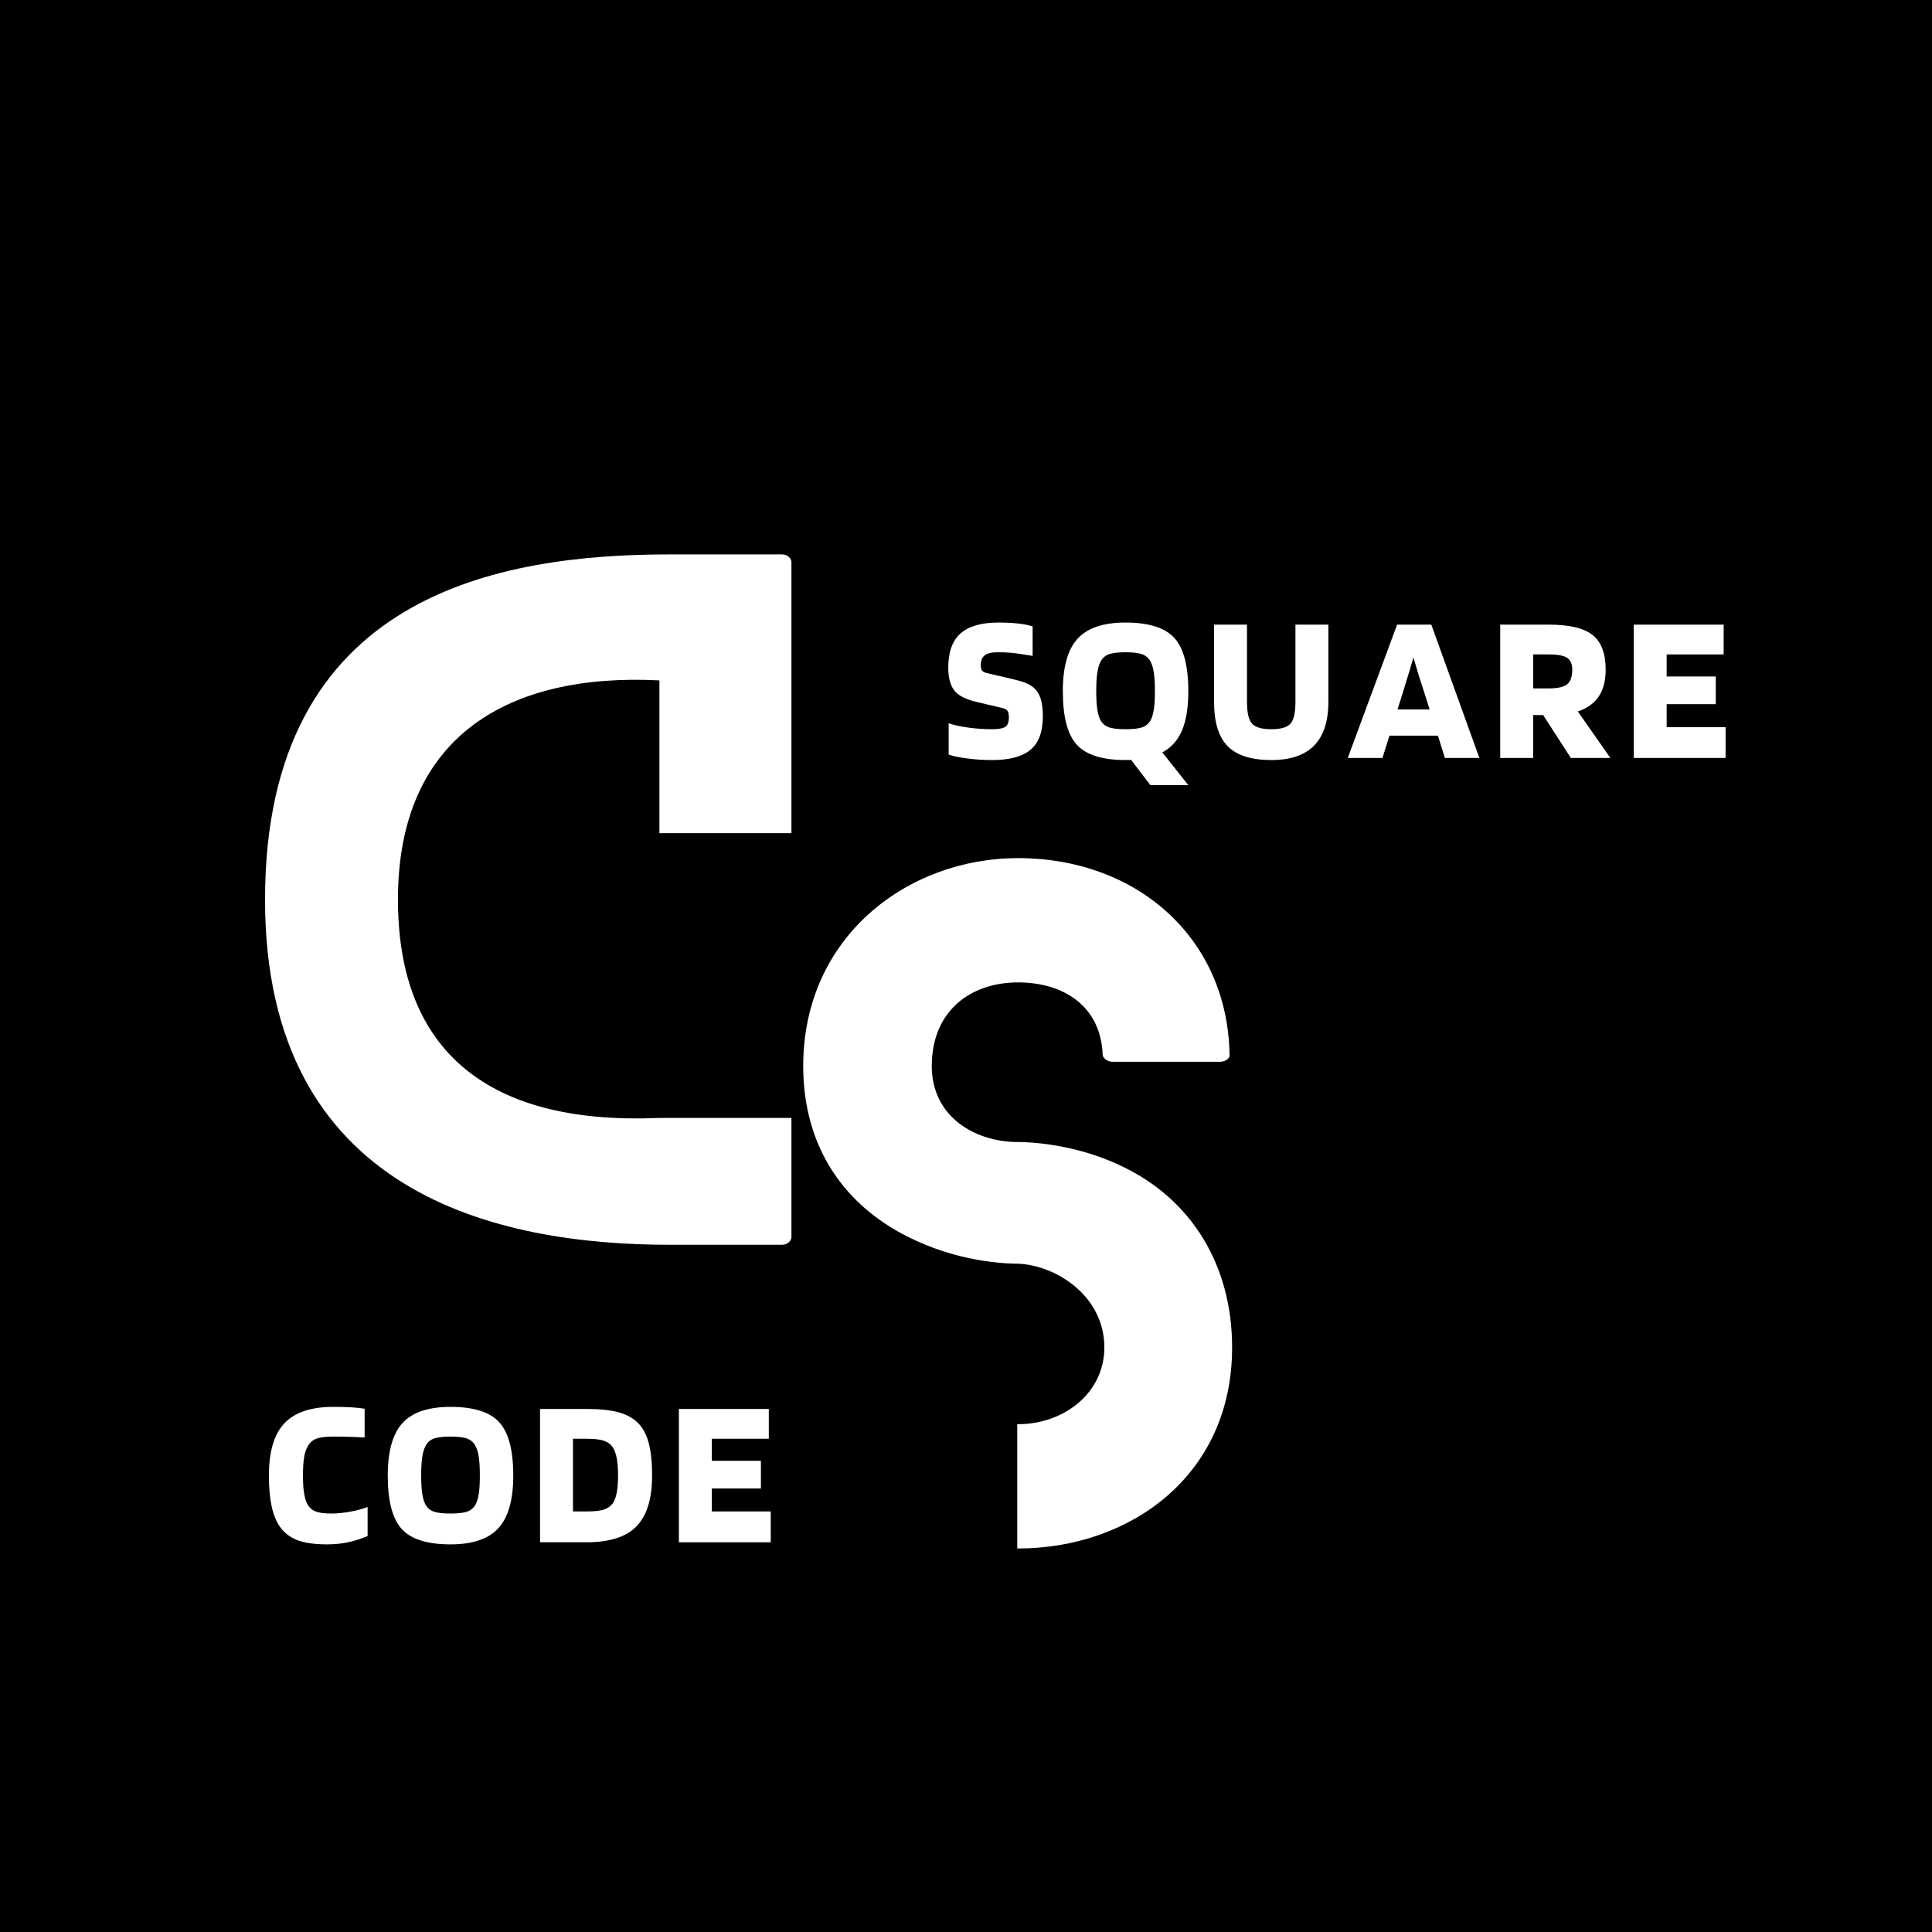 <svg xmlns="http://www.w3.org/2000/svg" xmlns:xlink="http://www.w3.org/1999/xlink" width="500" zoomAndPan="magnify" viewBox="0 0 375 375" height="500" preserveAspectRatio="xMidYMid meet" version="1.0"><defs><g/></defs><rect x="-37.5" width="450" fill="#ffffff" y="-37.5" height="450" fill-opacity="1"/><rect x="-37.5" width="450" fill="#000000" y="-37.5" height="450" fill-opacity="1"/><g fill="#ffffff" fill-opacity="1"><g transform="translate(51.445, 241.612)"><g><path d="M 76.547 -24.625 C 60.297 -23.953 25.797 -25.625 25.797 -67 C 25.797 -98.828 47.406 -111.047 76.547 -109.547 L 76.547 -79.891 L 102.172 -79.891 L 102.172 -132.5 C 102.172 -133.156 101.5 -134 100.328 -134 L 78.562 -134 C 45.734 -134 0 -126.469 0 -67 C 0 -9.719 45.219 0 78.562 0 L 100.328 0 C 101.5 0 102.172 -0.844 102.172 -1.5 L 102.172 -24.625 Z M 76.547 -24.625 "/></g></g></g><g fill="#ffffff" fill-opacity="1"><g transform="translate(155.903, 300.559)"><g><path d="M 61.469 -74.375 C 51.922 -78.891 42.547 -78.891 41.703 -78.891 C 33.172 -78.891 24.953 -83.922 24.953 -93.625 C 24.953 -104.359 32.5 -109.875 41.703 -109.875 C 50.422 -109.875 57.781 -105.359 58.125 -95.812 C 58.125 -95.312 58.953 -94.469 59.969 -94.469 L 80.906 -94.469 C 82.078 -94.469 82.906 -95.312 82.75 -95.812 C 82.406 -118.594 64.656 -134 41.703 -134 C 20.266 -134 0 -118.75 0 -93.625 C 0 -78.062 7.875 -66.156 21.781 -59.797 C 31.484 -55.281 40.531 -55.281 41.703 -55.281 C 49.25 -54.938 58.453 -48.906 58.453 -39.031 C 58.453 -30.156 50.578 -24.125 41.703 -24.125 C 41.703 -24.125 41.703 -24.125 41.547 -24.125 L 41.547 0 C 41.703 0 41.703 0 41.703 0 C 63.141 0 83.25 -13.906 83.25 -39.031 C 83.25 -54.766 75.547 -67.844 61.469 -74.375 Z M 61.469 -74.375 "/></g></g></g><g fill="#ffffff" fill-opacity="1"><g transform="translate(51.087, 299.355)"><g><path d="M 13.203 -5.578 C 14.305 -5.578 15.504 -5.691 16.797 -5.922 C 18.086 -6.148 19.242 -6.457 20.266 -6.844 L 20.266 -1.203 C 18.742 -0.586 17.379 -0.164 16.172 0.062 C 14.961 0.289 13.695 0.406 12.375 0.406 C 9.988 0.406 8.078 0.133 6.641 -0.406 C 5.211 -0.957 4.07 -1.836 3.219 -3.047 C 2.5 -4.098 1.969 -5.43 1.625 -7.047 C 1.281 -8.672 1.109 -10.641 1.109 -12.953 C 1.109 -17.578 2.102 -20.953 4.094 -23.078 C 6.094 -25.211 9.27 -26.281 13.625 -26.281 C 14.883 -26.281 16.008 -26.254 17 -26.203 C 17.988 -26.148 18.883 -26.055 19.688 -25.922 L 19.688 -20.344 C 18.781 -20.395 17.836 -20.438 16.859 -20.469 C 15.879 -20.5 14.801 -20.516 13.625 -20.516 C 12.102 -20.516 10.977 -20.367 10.25 -20.078 C 9.52 -19.785 8.977 -19.281 8.625 -18.562 C 8.289 -18.02 8.055 -17.289 7.922 -16.375 C 7.785 -15.469 7.719 -14.328 7.719 -12.953 C 7.719 -11.66 7.781 -10.582 7.906 -9.719 C 8.031 -8.852 8.227 -8.129 8.5 -7.547 C 8.852 -6.836 9.375 -6.332 10.062 -6.031 C 10.75 -5.727 11.797 -5.578 13.203 -5.578 Z M 13.203 -5.578 "/></g></g></g><g fill="#ffffff" fill-opacity="1"><g transform="translate(74.156, 299.355)"><g><path d="M 25.469 -12.953 C 25.469 -8.254 24.508 -4.852 22.594 -2.75 C 20.676 -0.645 17.57 0.406 13.281 0.406 C 8.801 0.406 5.648 -0.582 3.828 -2.562 C 2.016 -4.539 1.109 -8.004 1.109 -12.953 C 1.109 -17.66 2.062 -21.055 3.969 -23.141 C 5.883 -25.234 8.988 -26.281 13.281 -26.281 C 17.77 -26.281 20.922 -25.289 22.734 -23.312 C 24.555 -21.332 25.469 -17.879 25.469 -12.953 Z M 8.375 -7.422 C 8.727 -6.734 9.254 -6.254 9.953 -5.984 C 10.66 -5.711 11.77 -5.578 13.281 -5.578 C 14.801 -5.578 15.91 -5.711 16.609 -5.984 C 17.305 -6.254 17.836 -6.734 18.203 -7.422 C 18.473 -7.973 18.672 -8.688 18.797 -9.562 C 18.922 -10.445 18.984 -11.578 18.984 -12.953 C 18.984 -14.359 18.922 -15.508 18.797 -16.406 C 18.672 -17.301 18.473 -18.02 18.203 -18.562 C 17.867 -19.281 17.348 -19.785 16.641 -20.078 C 15.941 -20.367 14.82 -20.516 13.281 -20.516 C 11.75 -20.516 10.629 -20.367 9.922 -20.078 C 9.223 -19.785 8.707 -19.281 8.375 -18.562 C 8.102 -18.02 7.906 -17.301 7.781 -16.406 C 7.656 -15.508 7.594 -14.359 7.594 -12.953 C 7.594 -11.578 7.656 -10.445 7.781 -9.562 C 7.906 -8.688 8.102 -7.973 8.375 -7.422 Z M 8.375 -7.422 "/></g></g></g><g fill="#ffffff" fill-opacity="1"><g transform="translate(102.838, 299.355)"><g><path d="M 11.016 0 L 1.984 0 L 1.984 -25.875 L 11.016 -25.875 C 13.66 -25.875 15.758 -25.648 17.312 -25.203 C 18.863 -24.766 20.109 -24.066 21.047 -23.109 C 21.984 -22.148 22.664 -20.848 23.094 -19.203 C 23.52 -17.566 23.734 -15.484 23.734 -12.953 C 23.734 -8.473 22.727 -5.191 20.719 -3.109 C 18.707 -1.035 15.473 0 11.016 0 Z M 16.094 -18.453 C 15.707 -19.023 15.141 -19.441 14.391 -19.703 C 13.648 -19.961 12.523 -20.094 11.016 -20.094 L 8.375 -20.094 L 8.375 -5.984 L 11.016 -5.984 C 12.504 -5.984 13.617 -6.102 14.359 -6.344 C 15.098 -6.594 15.676 -6.992 16.094 -7.547 C 16.445 -8.066 16.707 -8.758 16.875 -9.625 C 17.039 -10.5 17.125 -11.609 17.125 -12.953 C 17.125 -14.328 17.039 -15.445 16.875 -16.312 C 16.707 -17.188 16.445 -17.898 16.094 -18.453 Z M 16.094 -18.453 "/></g></g></g><g fill="#ffffff" fill-opacity="1"><g transform="translate(129.786, 299.355)"><g><path d="M 19.812 -5.984 L 19.812 0 L 1.984 0 L 1.984 -25.875 L 19.438 -25.875 L 19.438 -20.094 L 8.375 -20.094 L 8.375 -15.812 L 17.906 -15.812 L 17.906 -10.438 L 8.375 -10.438 L 8.375 -5.984 Z M 19.812 -5.984 "/></g></g></g><g fill="#ffffff" fill-opacity="1"><g transform="translate(182.9, 147.118)"><g><path d="M 11.797 -9.656 L 6.562 -10.891 C 4.469 -11.391 3.039 -12.145 2.281 -13.156 C 1.531 -14.176 1.156 -15.633 1.156 -17.531 C 1.156 -20.531 1.945 -22.738 3.531 -24.156 C 5.113 -25.57 7.566 -26.281 10.891 -26.281 C 12.266 -26.281 13.488 -26.223 14.562 -26.109 C 15.633 -26.004 16.625 -25.816 17.531 -25.547 L 17.531 -19.812 C 15.445 -20.164 14.008 -20.367 13.219 -20.422 C 12.438 -20.484 11.617 -20.516 10.766 -20.516 C 9.609 -20.516 8.77 -20.32 8.25 -19.938 C 7.727 -19.551 7.469 -18.898 7.469 -17.984 C 7.469 -17.547 7.551 -17.207 7.719 -16.969 C 7.883 -16.738 8.203 -16.57 8.672 -16.469 L 13.625 -15.312 C 15.051 -14.977 16.078 -14.648 16.703 -14.328 C 17.336 -14.016 17.848 -13.613 18.234 -13.125 C 18.68 -12.602 19.004 -11.926 19.203 -11.094 C 19.41 -10.27 19.516 -9.27 19.516 -8.094 C 19.516 -5.094 18.719 -2.926 17.125 -1.594 C 15.531 -0.258 13.055 0.406 9.703 0.406 C 7.992 0.406 6.367 0.301 4.828 0.094 C 3.285 -0.102 2.086 -0.352 1.234 -0.656 L 1.234 -6.719 C 2.336 -6.363 3.645 -6.082 5.156 -5.875 C 6.664 -5.676 8.18 -5.578 9.703 -5.578 C 10.91 -5.578 11.75 -5.727 12.219 -6.031 C 12.688 -6.332 12.922 -6.938 12.922 -7.844 C 12.922 -8.414 12.844 -8.832 12.688 -9.094 C 12.539 -9.352 12.242 -9.539 11.797 -9.656 Z M 11.797 -9.656 "/></g></g></g><g fill="#ffffff" fill-opacity="1"><g transform="translate(205.185, 147.118)"><g><path d="M 13.281 0.406 C 8.801 0.406 5.648 -0.582 3.828 -2.562 C 2.016 -4.539 1.109 -8.004 1.109 -12.953 C 1.109 -17.66 2.062 -21.055 3.969 -23.141 C 5.883 -25.234 8.988 -26.281 13.281 -26.281 C 17.77 -26.281 20.922 -25.289 22.734 -23.312 C 24.555 -21.332 25.469 -17.879 25.469 -12.953 C 25.469 -9.816 25.062 -7.285 24.25 -5.359 C 23.438 -3.43 22.16 -2.004 20.422 -1.078 L 25.469 5.281 L 18.109 5.281 L 14.359 0.375 C 14.254 0.395 14.125 0.406 13.969 0.406 C 13.812 0.406 13.582 0.406 13.281 0.406 Z M 8.375 -7.422 C 8.727 -6.734 9.254 -6.254 9.953 -5.984 C 10.66 -5.711 11.77 -5.578 13.281 -5.578 C 14.801 -5.578 15.91 -5.711 16.609 -5.984 C 17.305 -6.254 17.836 -6.734 18.203 -7.422 C 18.473 -7.973 18.672 -8.688 18.797 -9.562 C 18.922 -10.445 18.984 -11.578 18.984 -12.953 C 18.984 -14.359 18.922 -15.508 18.797 -16.406 C 18.672 -17.301 18.473 -18.02 18.203 -18.562 C 17.867 -19.281 17.348 -19.785 16.641 -20.078 C 15.941 -20.367 14.82 -20.516 13.281 -20.516 C 11.75 -20.516 10.629 -20.367 9.922 -20.078 C 9.223 -19.785 8.707 -19.281 8.375 -18.562 C 8.102 -18.02 7.906 -17.301 7.781 -16.406 C 7.656 -15.508 7.594 -14.359 7.594 -12.953 C 7.594 -11.578 7.656 -10.445 7.781 -9.562 C 7.906 -8.688 8.102 -7.973 8.375 -7.422 Z M 8.375 -7.422 "/></g></g></g><g fill="#ffffff" fill-opacity="1"><g transform="translate(233.867, 147.118)"><g><path d="M 17.578 -10.891 L 17.578 -25.875 L 23.969 -25.875 L 23.969 -10.891 C 23.969 -7.117 23.047 -4.289 21.203 -2.406 C 19.367 -0.531 16.609 0.406 12.922 0.406 C 9.035 0.406 6.207 -0.484 4.438 -2.266 C 2.664 -4.055 1.781 -6.93 1.781 -10.891 L 1.781 -25.875 L 8.172 -25.875 L 8.172 -10.891 C 8.172 -8.805 8.492 -7.398 9.141 -6.672 C 9.785 -5.941 11.047 -5.578 12.922 -5.578 C 14.766 -5.578 16 -5.941 16.625 -6.672 C 17.258 -7.398 17.578 -8.805 17.578 -10.891 Z M 17.578 -10.891 "/></g></g></g><g fill="#ffffff" fill-opacity="1"><g transform="translate(261.723, 147.118)"><g><path d="M 6.609 0 L -0.125 0 L 9.453 -25.875 L 16.094 -25.875 L 25.422 0 L 18.734 0 L 17.375 -4.328 L 7.969 -4.328 Z M 12.625 -19.516 C 12.406 -18.742 12.164 -17.926 11.906 -17.062 C 11.645 -16.195 11.211 -14.785 10.609 -12.828 L 9.531 -9.406 L 15.766 -9.406 L 14.688 -12.828 C 14.332 -13.879 13.973 -14.988 13.609 -16.156 C 13.254 -17.32 12.926 -18.441 12.625 -19.516 Z M 12.625 -19.516 "/></g></g></g><g fill="#ffffff" fill-opacity="1"><g transform="translate(289.208, 147.118)"><g><path d="M 8.375 -8.328 L 8.375 0 L 1.984 0 L 1.984 -25.875 L 11.438 -25.875 C 15.426 -25.875 18.258 -25.195 19.938 -23.844 C 21.613 -22.5 22.453 -20.258 22.453 -17.125 C 22.453 -15.008 22.004 -13.281 21.109 -11.938 C 20.211 -10.602 18.859 -9.633 17.047 -9.031 L 23.359 0 L 15.688 0 L 10.312 -8.328 Z M 15.969 -17.125 C 15.969 -18.227 15.633 -19 14.969 -19.438 C 14.312 -19.875 13.133 -20.094 11.438 -20.094 L 8.375 -20.094 L 8.375 -13.5 L 11.438 -13.5 C 13.133 -13.5 14.312 -13.766 14.969 -14.297 C 15.633 -14.836 15.969 -15.781 15.969 -17.125 Z M 15.969 -17.125 "/></g></g></g><g fill="#ffffff" fill-opacity="1"><g transform="translate(315.124, 147.118)"><g><path d="M 19.812 -5.984 L 19.812 0 L 1.984 0 L 1.984 -25.875 L 19.438 -25.875 L 19.438 -20.094 L 8.375 -20.094 L 8.375 -15.812 L 17.906 -15.812 L 17.906 -10.438 L 8.375 -10.438 L 8.375 -5.984 Z M 19.812 -5.984 "/></g></g></g></svg>